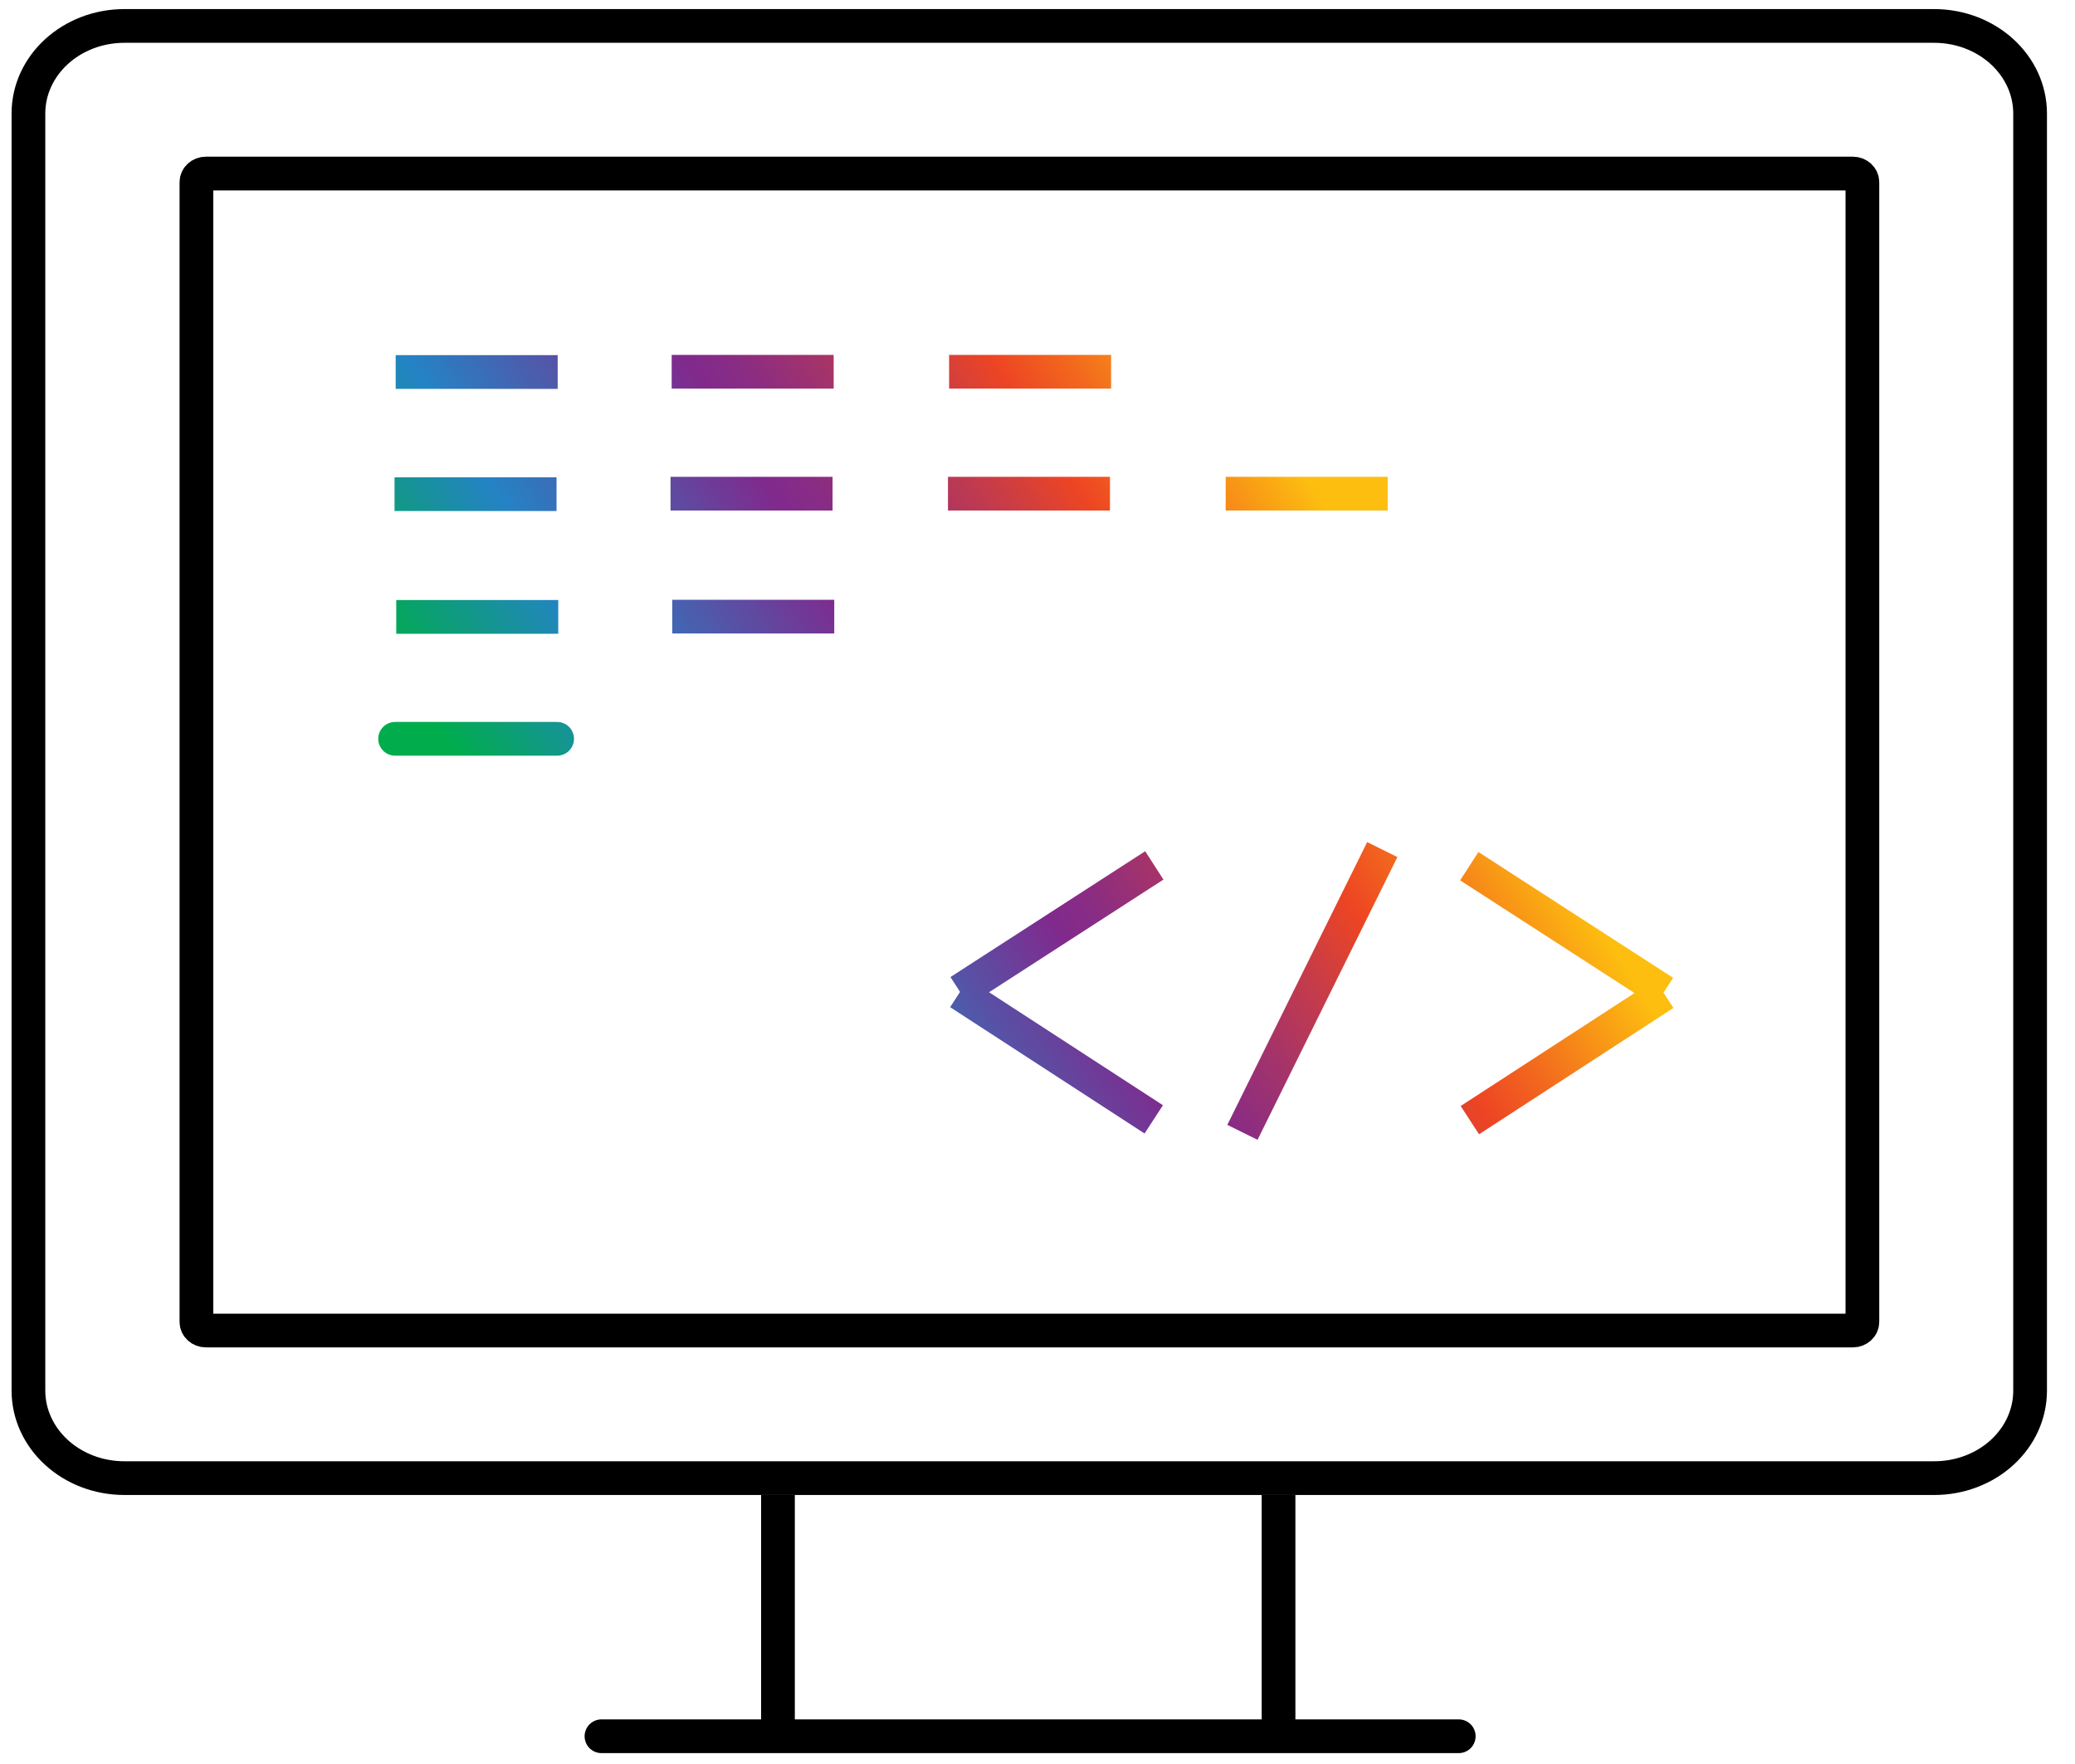 <svg width="80" height="68" viewBox="0 0 80 68" fill="none" xmlns="http://www.w3.org/2000/svg">
<path fill-rule="evenodd" clip-rule="evenodd" d="M74.564 56.98H4.8C2.751 56.98 1.096 55.47 1.096 53.6V4.38C1.096 2.51 2.751 1 4.8 1H74.564C76.614 1 78.269 2.51 78.269 4.38V53.6C78.27 54.044 78.175 54.484 77.99 54.895C77.804 55.306 77.531 55.679 77.187 55.993C76.843 56.307 76.434 56.556 75.984 56.725C75.534 56.895 75.051 56.981 74.564 56.98V56.98Z" stroke="black" stroke-width="1.3" stroke-linecap="round"/>
<path fill-rule="evenodd" clip-rule="evenodd" d="M71.441 51.29H7.934C7.737 51.29 7.573 51.14 7.573 50.96V7.02C7.573 6.84 7.737 6.69 7.934 6.69H71.441C71.638 6.69 71.803 6.84 71.803 7.02V50.96C71.803 51.14 71.638 51.29 71.441 51.29V51.29Z" stroke="black" stroke-width="1.3" stroke-linecap="round"/>
<path d="M29.994 57.63V66.62" stroke="black" stroke-width="1.3"/>
<path d="M56.241 66.93H23.189" stroke="black" stroke-width="1.3" stroke-linecap="round"/>
<path d="M49.293 57.63V66.62" stroke="black" stroke-width="1.3"/>
<path d="M15.233 28.48H21.48M15.255 14.34H21.501H15.255ZM15.211 19.05H21.457H15.211ZM15.277 23.78H21.523H15.277ZM25.896 14.33H32.142H25.896ZM25.852 19.03H32.099H25.852ZM36.592 14.33H42.838H36.592ZM36.548 19.03H42.794H36.548ZM47.255 19.03H53.501H47.255ZM25.918 23.77H32.164H25.918ZM47.901 43.65L53.293 32.75L47.901 43.65ZM56.669 43.18L64.164 38.31L56.669 43.18ZM56.647 33.39L64.153 38.24L56.647 33.39ZM44.482 43.15L36.986 38.28L44.482 43.15ZM44.504 33.36L36.997 38.21L44.504 33.36Z" stroke="url(#paint0_linear)" stroke-width="1.3" stroke-linecap="round"/>
<defs>
<linearGradient id="paint0_linear" x1="54.347" y1="24.571" x2="26.544" y2="42.767" gradientUnits="userSpaceOnUse">
<stop stop-color="#FDBE10"/>
<stop offset="0.157" stop-color="#F2671E"/>
<stop offset="0.228" stop-color="#ED4523"/>
<stop offset="0.299" stop-color="#CC3D43"/>
<stop offset="0.4" stop-color="#A3336B"/>
<stop offset="0.481" stop-color="#892C84"/>
<stop offset="0.529" stop-color="#802A8D"/>
<stop offset="0.795" stop-color="#2483C5"/>
<stop offset="1" stop-color="#00AC4C"/>
</linearGradient>
</defs>
</svg>
